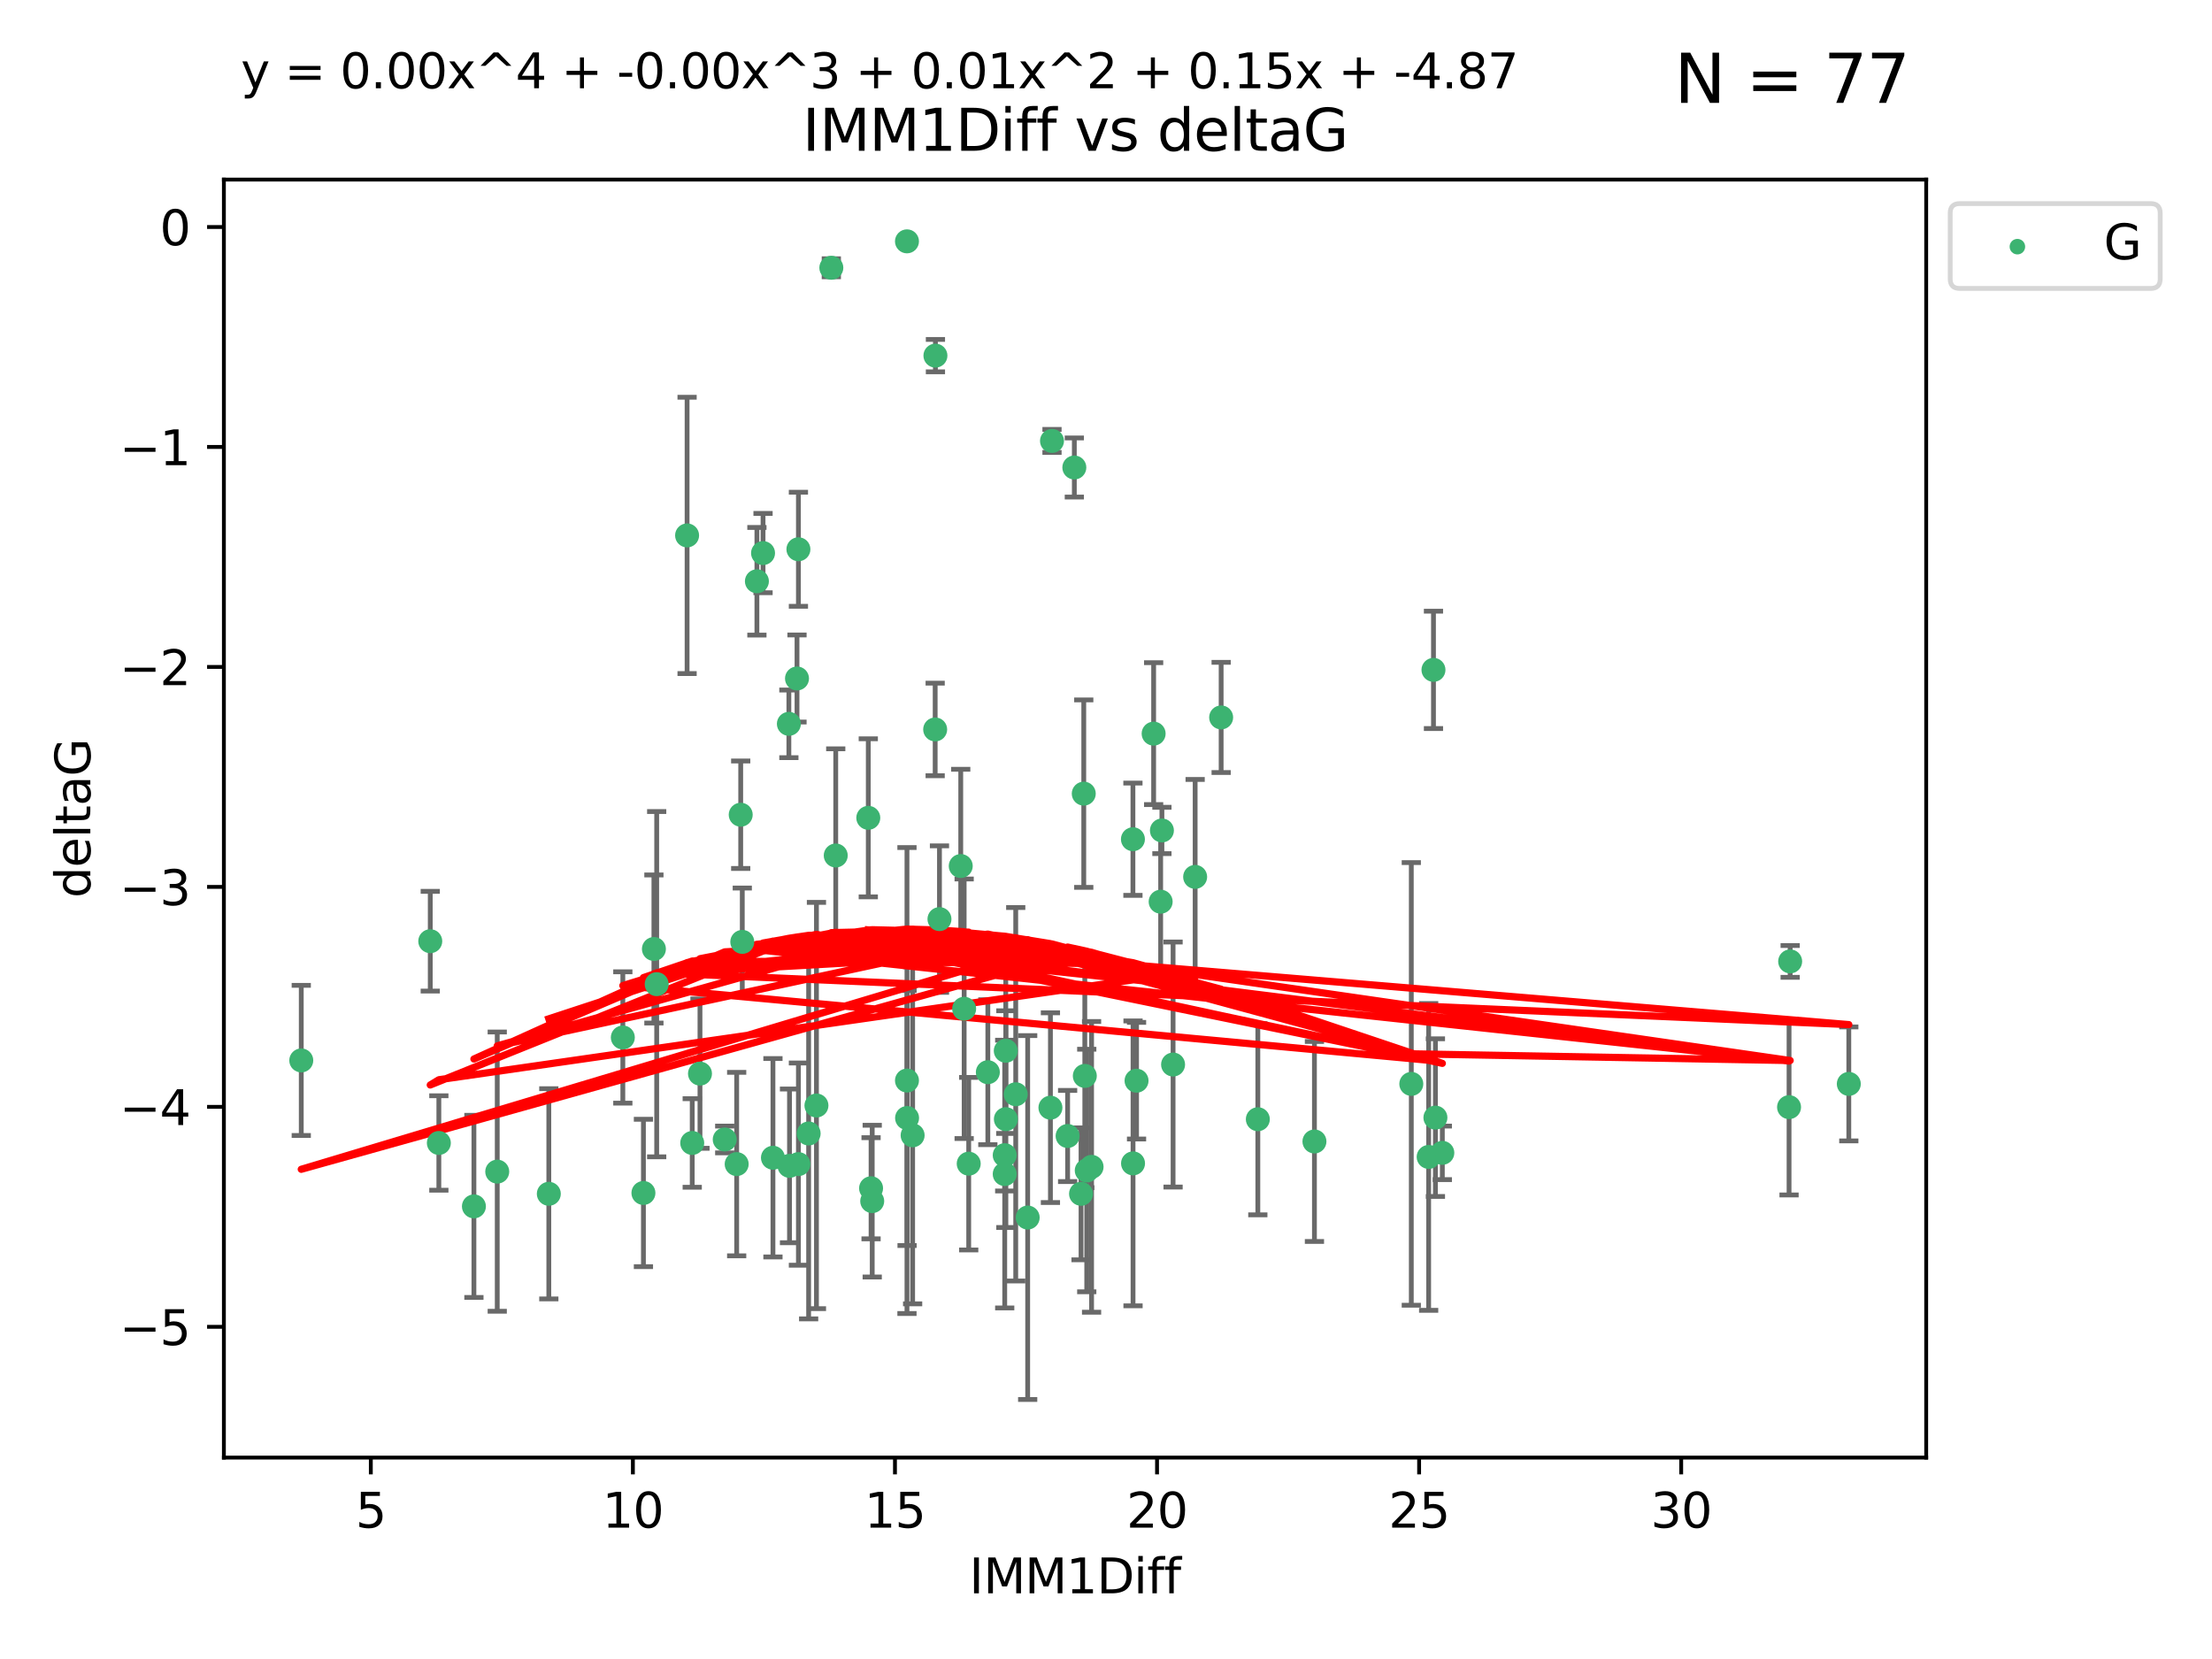 <?xml version="1.0" encoding="utf-8" standalone="no"?>
<!DOCTYPE svg PUBLIC "-//W3C//DTD SVG 1.1//EN"
  "http://www.w3.org/Graphics/SVG/1.1/DTD/svg11.dtd">
<svg xmlns:xlink="http://www.w3.org/1999/xlink" width="460.8pt" height="345.6pt" viewBox="0 0 460.8 345.6" xmlns="http://www.w3.org/2000/svg" version="1.1">
 <defs>
  <style type="text/css">*{stroke-linejoin: round; stroke-linecap: butt}</style>
 </defs>
 <g id="figure_1">
  <g id="patch_1">
   <path d="M 0 345.6 
L 460.8 345.6 
L 460.8 0 
L 0 0 
z
" style="fill: #ffffff"/>
  </g>
  <g id="axes_1">
   <g id="patch_2">
    <path d="M 46.64 303.64 
L 401.26 303.64 
L 401.26 37.411 
L 46.64 37.411 
z
" style="fill: #ffffff"/>
   </g>
   <g id="PathCollection_1">
    <defs>
     <path id="me06bb73691" d="M 0 1.118 
C 0.297 1.118 0.581 1 0.791 0.791 
C 1 0.581 1.118 0.297 1.118 0 
C 1.118 -0.297 1 -0.581 0.791 -0.791 
C 0.581 -1 0.297 -1.118 0 -1.118 
C -0.297 -1.118 -0.581 -1 -0.791 -0.791 
C -1 -0.581 -1.118 -0.297 -1.118 0 
C -1.118 0.297 -1 0.581 -0.791 0.791 
C -0.581 1 -0.297 1.118 0 1.118 
z
" style="stroke: #3cb371"/>
    </defs>
    <g clip-path="url(#pb8a2632010)">
     <use xlink:href="#me06bb73691" x="114.329" y="248.691" style="fill: #3cb371; stroke: #3cb371"/>
     <use xlink:href="#me06bb73691" x="166.325" y="242.505" style="fill: #3cb371; stroke: #3cb371"/>
     <use xlink:href="#me06bb73691" x="89.631" y="196.07" style="fill: #3cb371; stroke: #3cb371"/>
     <use xlink:href="#me06bb73691" x="91.421" y="238.102" style="fill: #3cb371; stroke: #3cb371"/>
     <use xlink:href="#me06bb73691" x="244.374" y="221.763" style="fill: #3cb371; stroke: #3cb371"/>
     <use xlink:href="#me06bb73691" x="205.786" y="223.36" style="fill: #3cb371; stroke: #3cb371"/>
     <use xlink:href="#me06bb73691" x="134.038" y="248.517" style="fill: #3cb371; stroke: #3cb371"/>
     <use xlink:href="#me06bb73691" x="144.203" y="238.102" style="fill: #3cb371; stroke: #3cb371"/>
     <use xlink:href="#me06bb73691" x="236.763" y="225.131" style="fill: #3cb371; stroke: #3cb371"/>
     <use xlink:href="#me06bb73691" x="248.971" y="182.67" style="fill: #3cb371; stroke: #3cb371"/>
     <use xlink:href="#me06bb73691" x="181.459" y="247.536" style="fill: #3cb371; stroke: #3cb371"/>
     <use xlink:href="#me06bb73691" x="153.463" y="242.502" style="fill: #3cb371; stroke: #3cb371"/>
     <use xlink:href="#me06bb73691" x="236.032" y="242.354" style="fill: #3cb371; stroke: #3cb371"/>
     <use xlink:href="#me06bb73691" x="273.822" y="237.79" style="fill: #3cb371; stroke: #3cb371"/>
     <use xlink:href="#me06bb73691" x="211.595" y="227.955" style="fill: #3cb371; stroke: #3cb371"/>
     <use xlink:href="#me06bb73691" x="181.699" y="250.217" style="fill: #3cb371; stroke: #3cb371"/>
     <use xlink:href="#me06bb73691" x="201.801" y="242.416" style="fill: #3cb371; stroke: #3cb371"/>
     <use xlink:href="#me06bb73691" x="168.454" y="236.13" style="fill: #3cb371; stroke: #3cb371"/>
     <use xlink:href="#me06bb73691" x="164.469" y="242.871" style="fill: #3cb371; stroke: #3cb371"/>
     <use xlink:href="#me06bb73691" x="214.085" y="253.638" style="fill: #3cb371; stroke: #3cb371"/>
     <use xlink:href="#me06bb73691" x="297.615" y="241.011" style="fill: #3cb371; stroke: #3cb371"/>
     <use xlink:href="#me06bb73691" x="226.39" y="243.836" style="fill: #3cb371; stroke: #3cb371"/>
     <use xlink:href="#me06bb73691" x="222.405" y="236.648" style="fill: #3cb371; stroke: #3cb371"/>
     <use xlink:href="#me06bb73691" x="299.023" y="232.821" style="fill: #3cb371; stroke: #3cb371"/>
     <use xlink:href="#me06bb73691" x="170.081" y="230.297" style="fill: #3cb371; stroke: #3cb371"/>
     <use xlink:href="#me06bb73691" x="143.133" y="111.536" style="fill: #3cb371; stroke: #3cb371"/>
     <use xlink:href="#me06bb73691" x="98.726" y="251.31" style="fill: #3cb371; stroke: #3cb371"/>
     <use xlink:href="#me06bb73691" x="150.973" y="237.373" style="fill: #3cb371; stroke: #3cb371"/>
     <use xlink:href="#me06bb73691" x="209.542" y="233.137" style="fill: #3cb371; stroke: #3cb371"/>
     <use xlink:href="#me06bb73691" x="103.585" y="244.07" style="fill: #3cb371; stroke: #3cb371"/>
     <use xlink:href="#me06bb73691" x="190.118" y="236.508" style="fill: #3cb371; stroke: #3cb371"/>
     <use xlink:href="#me06bb73691" x="209.302" y="240.646" style="fill: #3cb371; stroke: #3cb371"/>
     <use xlink:href="#me06bb73691" x="218.824" y="230.749" style="fill: #3cb371; stroke: #3cb371"/>
     <use xlink:href="#me06bb73691" x="136.222" y="197.691" style="fill: #3cb371; stroke: #3cb371"/>
     <use xlink:href="#me06bb73691" x="225.2" y="248.693" style="fill: #3cb371; stroke: #3cb371"/>
     <use xlink:href="#me06bb73691" x="164.338" y="150.79" style="fill: #3cb371; stroke: #3cb371"/>
     <use xlink:href="#me06bb73691" x="154.631" y="196.212" style="fill: #3cb371; stroke: #3cb371"/>
     <use xlink:href="#me06bb73691" x="209.302" y="244.58" style="fill: #3cb371; stroke: #3cb371"/>
     <use xlink:href="#me06bb73691" x="227.395" y="243.079" style="fill: #3cb371; stroke: #3cb371"/>
     <use xlink:href="#me06bb73691" x="262.03" y="233.156" style="fill: #3cb371; stroke: #3cb371"/>
     <use xlink:href="#me06bb73691" x="300.464" y="240.158" style="fill: #3cb371; stroke: #3cb371"/>
     <use xlink:href="#me06bb73691" x="174.1" y="178.215" style="fill: #3cb371; stroke: #3cb371"/>
     <use xlink:href="#me06bb73691" x="145.819" y="223.657" style="fill: #3cb371; stroke: #3cb371"/>
     <use xlink:href="#me06bb73691" x="194.867" y="74.085" style="fill: #3cb371; stroke: #3cb371"/>
     <use xlink:href="#me06bb73691" x="209.521" y="218.896" style="fill: #3cb371; stroke: #3cb371"/>
     <use xlink:href="#me06bb73691" x="136.8" y="205.02" style="fill: #3cb371; stroke: #3cb371"/>
     <use xlink:href="#me06bb73691" x="385.141" y="225.798" style="fill: #3cb371; stroke: #3cb371"/>
     <use xlink:href="#me06bb73691" x="166.03" y="141.34" style="fill: #3cb371; stroke: #3cb371"/>
     <use xlink:href="#me06bb73691" x="158.955" y="115.216" style="fill: #3cb371; stroke: #3cb371"/>
     <use xlink:href="#me06bb73691" x="166.325" y="114.422" style="fill: #3cb371; stroke: #3cb371"/>
     <use xlink:href="#me06bb73691" x="372.693" y="230.638" style="fill: #3cb371; stroke: #3cb371"/>
     <use xlink:href="#me06bb73691" x="154.304" y="169.721" style="fill: #3cb371; stroke: #3cb371"/>
     <use xlink:href="#me06bb73691" x="200.141" y="180.41" style="fill: #3cb371; stroke: #3cb371"/>
     <use xlink:href="#me06bb73691" x="294" y="225.797" style="fill: #3cb371; stroke: #3cb371"/>
     <use xlink:href="#me06bb73691" x="372.923" y="200.28" style="fill: #3cb371; stroke: #3cb371"/>
     <use xlink:href="#me06bb73691" x="240.323" y="152.83" style="fill: #3cb371; stroke: #3cb371"/>
     <use xlink:href="#me06bb73691" x="236.01" y="174.823" style="fill: #3cb371; stroke: #3cb371"/>
     <use xlink:href="#me06bb73691" x="194.813" y="151.956" style="fill: #3cb371; stroke: #3cb371"/>
     <use xlink:href="#me06bb73691" x="200.851" y="210.144" style="fill: #3cb371; stroke: #3cb371"/>
     <use xlink:href="#me06bb73691" x="188.96" y="232.901" style="fill: #3cb371; stroke: #3cb371"/>
     <use xlink:href="#me06bb73691" x="188.938" y="225.096" style="fill: #3cb371; stroke: #3cb371"/>
     <use xlink:href="#me06bb73691" x="195.708" y="191.466" style="fill: #3cb371; stroke: #3cb371"/>
     <use xlink:href="#me06bb73691" x="173.182" y="55.778" style="fill: #3cb371; stroke: #3cb371"/>
     <use xlink:href="#me06bb73691" x="298.619" y="139.545" style="fill: #3cb371; stroke: #3cb371"/>
     <use xlink:href="#me06bb73691" x="129.747" y="216.124" style="fill: #3cb371; stroke: #3cb371"/>
     <use xlink:href="#me06bb73691" x="157.677" y="121.09" style="fill: #3cb371; stroke: #3cb371"/>
     <use xlink:href="#me06bb73691" x="188.938" y="50.277" style="fill: #3cb371; stroke: #3cb371"/>
     <use xlink:href="#me06bb73691" x="241.786" y="187.84" style="fill: #3cb371; stroke: #3cb371"/>
     <use xlink:href="#me06bb73691" x="242.048" y="173.001" style="fill: #3cb371; stroke: #3cb371"/>
     <use xlink:href="#me06bb73691" x="225.986" y="224.132" style="fill: #3cb371; stroke: #3cb371"/>
     <use xlink:href="#me06bb73691" x="161.019" y="241.18" style="fill: #3cb371; stroke: #3cb371"/>
     <use xlink:href="#me06bb73691" x="254.387" y="149.451" style="fill: #3cb371; stroke: #3cb371"/>
     <use xlink:href="#me06bb73691" x="219.151" y="91.853" style="fill: #3cb371; stroke: #3cb371"/>
     <use xlink:href="#me06bb73691" x="62.759" y="220.907" style="fill: #3cb371; stroke: #3cb371"/>
     <use xlink:href="#me06bb73691" x="225.768" y="165.329" style="fill: #3cb371; stroke: #3cb371"/>
     <use xlink:href="#me06bb73691" x="223.803" y="97.388" style="fill: #3cb371; stroke: #3cb371"/>
     <use xlink:href="#me06bb73691" x="180.88" y="170.367" style="fill: #3cb371; stroke: #3cb371"/>
    </g>
   </g>
   <g id="matplotlib.axis_1">
    <g id="xtick_1">
     <g id="line2d_1">
      <defs>
       <path id="m2322ce3019" d="M 0 0 
L 0 3.5 
" style="stroke: #000000; stroke-width: 0.8"/>
      </defs>
      <g>
       <use xlink:href="#m2322ce3019" x="77.249" y="303.64" style="stroke: #000000; stroke-width: 0.8"/>
      </g>
     </g>
     <g id="text_1">
      <!-- 5 -->
      <g transform="translate(74.067 318.238)scale(0.1 -0.1)">
       <defs>
        <path id="DejaVuSans-35" d="M 691 4666 
L 3169 4666 
L 3169 4134 
L 1269 4134 
L 1269 2991 
Q 1406 3038 1543 3061 
Q 1681 3084 1819 3084 
Q 2600 3084 3056 2656 
Q 3513 2228 3513 1497 
Q 3513 744 3044 326 
Q 2575 -91 1722 -91 
Q 1428 -91 1123 -41 
Q 819 9 494 109 
L 494 744 
Q 775 591 1075 516 
Q 1375 441 1709 441 
Q 2250 441 2565 725 
Q 2881 1009 2881 1497 
Q 2881 1984 2565 2268 
Q 2250 2553 1709 2553 
Q 1456 2553 1204 2497 
Q 953 2441 691 2322 
L 691 4666 
z
" transform="scale(0.016)"/>
       </defs>
       <use xlink:href="#DejaVuSans-35"/>
      </g>
     </g>
    </g>
    <g id="xtick_2">
     <g id="line2d_2">
      <g>
       <use xlink:href="#m2322ce3019" x="131.843" y="303.64" style="stroke: #000000; stroke-width: 0.8"/>
      </g>
     </g>
     <g id="text_2">
      <!-- 10 -->
      <g transform="translate(125.481 318.238)scale(0.1 -0.1)">
       <defs>
        <path id="DejaVuSans-31" d="M 794 531 
L 1825 531 
L 1825 4091 
L 703 3866 
L 703 4441 
L 1819 4666 
L 2450 4666 
L 2450 531 
L 3481 531 
L 3481 0 
L 794 0 
L 794 531 
z
" transform="scale(0.016)"/>
        <path id="DejaVuSans-30" d="M 2034 4250 
Q 1547 4250 1301 3770 
Q 1056 3291 1056 2328 
Q 1056 1369 1301 889 
Q 1547 409 2034 409 
Q 2525 409 2770 889 
Q 3016 1369 3016 2328 
Q 3016 3291 2770 3770 
Q 2525 4250 2034 4250 
z
M 2034 4750 
Q 2819 4750 3233 4129 
Q 3647 3509 3647 2328 
Q 3647 1150 3233 529 
Q 2819 -91 2034 -91 
Q 1250 -91 836 529 
Q 422 1150 422 2328 
Q 422 3509 836 4129 
Q 1250 4750 2034 4750 
z
" transform="scale(0.016)"/>
       </defs>
       <use xlink:href="#DejaVuSans-31"/>
       <use xlink:href="#DejaVuSans-30" x="63.623"/>
      </g>
     </g>
    </g>
    <g id="xtick_3">
     <g id="line2d_3">
      <g>
       <use xlink:href="#m2322ce3019" x="186.438" y="303.64" style="stroke: #000000; stroke-width: 0.8"/>
      </g>
     </g>
     <g id="text_3">
      <!-- 15 -->
      <g transform="translate(180.075 318.238)scale(0.1 -0.1)">
       <use xlink:href="#DejaVuSans-31"/>
       <use xlink:href="#DejaVuSans-35" x="63.623"/>
      </g>
     </g>
    </g>
    <g id="xtick_4">
     <g id="line2d_4">
      <g>
       <use xlink:href="#m2322ce3019" x="241.033" y="303.64" style="stroke: #000000; stroke-width: 0.8"/>
      </g>
     </g>
     <g id="text_4">
      <!-- 20 -->
      <g transform="translate(234.67 318.238)scale(0.1 -0.1)">
       <defs>
        <path id="DejaVuSans-32" d="M 1228 531 
L 3431 531 
L 3431 0 
L 469 0 
L 469 531 
Q 828 903 1448 1529 
Q 2069 2156 2228 2338 
Q 2531 2678 2651 2914 
Q 2772 3150 2772 3378 
Q 2772 3750 2511 3984 
Q 2250 4219 1831 4219 
Q 1534 4219 1204 4116 
Q 875 4013 500 3803 
L 500 4441 
Q 881 4594 1212 4672 
Q 1544 4750 1819 4750 
Q 2544 4750 2975 4387 
Q 3406 4025 3406 3419 
Q 3406 3131 3298 2873 
Q 3191 2616 2906 2266 
Q 2828 2175 2409 1742 
Q 1991 1309 1228 531 
z
" transform="scale(0.016)"/>
       </defs>
       <use xlink:href="#DejaVuSans-32"/>
       <use xlink:href="#DejaVuSans-30" x="63.623"/>
      </g>
     </g>
    </g>
    <g id="xtick_5">
     <g id="line2d_5">
      <g>
       <use xlink:href="#m2322ce3019" x="295.627" y="303.64" style="stroke: #000000; stroke-width: 0.8"/>
      </g>
     </g>
     <g id="text_5">
      <!-- 25 -->
      <g transform="translate(289.265 318.238)scale(0.1 -0.1)">
       <use xlink:href="#DejaVuSans-32"/>
       <use xlink:href="#DejaVuSans-35" x="63.623"/>
      </g>
     </g>
    </g>
    <g id="xtick_6">
     <g id="line2d_6">
      <g>
       <use xlink:href="#m2322ce3019" x="350.222" y="303.64" style="stroke: #000000; stroke-width: 0.8"/>
      </g>
     </g>
     <g id="text_6">
      <!-- 30 -->
      <g transform="translate(343.86 318.238)scale(0.1 -0.1)">
       <defs>
        <path id="DejaVuSans-33" d="M 2597 2516 
Q 3050 2419 3304 2112 
Q 3559 1806 3559 1356 
Q 3559 666 3084 287 
Q 2609 -91 1734 -91 
Q 1441 -91 1130 -33 
Q 819 25 488 141 
L 488 750 
Q 750 597 1062 519 
Q 1375 441 1716 441 
Q 2309 441 2620 675 
Q 2931 909 2931 1356 
Q 2931 1769 2642 2001 
Q 2353 2234 1838 2234 
L 1294 2234 
L 1294 2753 
L 1863 2753 
Q 2328 2753 2575 2939 
Q 2822 3125 2822 3475 
Q 2822 3834 2567 4026 
Q 2313 4219 1838 4219 
Q 1578 4219 1281 4162 
Q 984 4106 628 3988 
L 628 4550 
Q 988 4650 1302 4700 
Q 1616 4750 1894 4750 
Q 2613 4750 3031 4423 
Q 3450 4097 3450 3541 
Q 3450 3153 3228 2886 
Q 3006 2619 2597 2516 
z
" transform="scale(0.016)"/>
       </defs>
       <use xlink:href="#DejaVuSans-33"/>
       <use xlink:href="#DejaVuSans-30" x="63.623"/>
      </g>
     </g>
    </g>
    <g id="text_7">
     <!-- IMM1Diff -->
     <g transform="translate(201.906 331.917)scale(0.1 -0.1)">
      <defs>
       <path id="DejaVuSans-49" d="M 628 4666 
L 1259 4666 
L 1259 0 
L 628 0 
L 628 4666 
z
" transform="scale(0.016)"/>
       <path id="DejaVuSans-4d" d="M 628 4666 
L 1569 4666 
L 2759 1491 
L 3956 4666 
L 4897 4666 
L 4897 0 
L 4281 0 
L 4281 4097 
L 3078 897 
L 2444 897 
L 1241 4097 
L 1241 0 
L 628 0 
L 628 4666 
z
" transform="scale(0.016)"/>
       <path id="DejaVuSans-44" d="M 1259 4147 
L 1259 519 
L 2022 519 
Q 2988 519 3436 956 
Q 3884 1394 3884 2338 
Q 3884 3275 3436 3711 
Q 2988 4147 2022 4147 
L 1259 4147 
z
M 628 4666 
L 1925 4666 
Q 3281 4666 3915 4102 
Q 4550 3538 4550 2338 
Q 4550 1131 3912 565 
Q 3275 0 1925 0 
L 628 0 
L 628 4666 
z
" transform="scale(0.016)"/>
       <path id="DejaVuSans-69" d="M 603 3500 
L 1178 3500 
L 1178 0 
L 603 0 
L 603 3500 
z
M 603 4863 
L 1178 4863 
L 1178 4134 
L 603 4134 
L 603 4863 
z
" transform="scale(0.016)"/>
       <path id="DejaVuSans-66" d="M 2375 4863 
L 2375 4384 
L 1825 4384 
Q 1516 4384 1395 4259 
Q 1275 4134 1275 3809 
L 1275 3500 
L 2222 3500 
L 2222 3053 
L 1275 3053 
L 1275 0 
L 697 0 
L 697 3053 
L 147 3053 
L 147 3500 
L 697 3500 
L 697 3744 
Q 697 4328 969 4595 
Q 1241 4863 1831 4863 
L 2375 4863 
z
" transform="scale(0.016)"/>
      </defs>
      <use xlink:href="#DejaVuSans-49"/>
      <use xlink:href="#DejaVuSans-4d" x="29.492"/>
      <use xlink:href="#DejaVuSans-4d" x="115.771"/>
      <use xlink:href="#DejaVuSans-31" x="202.051"/>
      <use xlink:href="#DejaVuSans-44" x="265.674"/>
      <use xlink:href="#DejaVuSans-69" x="342.676"/>
      <use xlink:href="#DejaVuSans-66" x="370.459"/>
      <use xlink:href="#DejaVuSans-66" x="405.664"/>
     </g>
    </g>
   </g>
   <g id="matplotlib.axis_2">
    <g id="ytick_1">
     <g id="line2d_7">
      <defs>
       <path id="mf0a4375e5e" d="M 0 0 
L -3.5 0 
" style="stroke: #000000; stroke-width: 0.8"/>
      </defs>
      <g>
       <use xlink:href="#mf0a4375e5e" x="46.64" y="276.398" style="stroke: #000000; stroke-width: 0.8"/>
      </g>
     </g>
     <g id="text_8">
      <!-- −5 -->
      <g transform="translate(24.898 280.197)scale(0.1 -0.1)">
       <defs>
        <path id="DejaVuSans-2212" d="M 678 2272 
L 4684 2272 
L 4684 1741 
L 678 1741 
L 678 2272 
z
" transform="scale(0.016)"/>
       </defs>
       <use xlink:href="#DejaVuSans-2212"/>
       <use xlink:href="#DejaVuSans-35" x="83.789"/>
      </g>
     </g>
    </g>
    <g id="ytick_2">
     <g id="line2d_8">
      <g>
       <use xlink:href="#mf0a4375e5e" x="46.64" y="230.575" style="stroke: #000000; stroke-width: 0.8"/>
      </g>
     </g>
     <g id="text_9">
      <!-- −4 -->
      <g transform="translate(24.898 234.375)scale(0.1 -0.1)">
       <defs>
        <path id="DejaVuSans-34" d="M 2419 4116 
L 825 1625 
L 2419 1625 
L 2419 4116 
z
M 2253 4666 
L 3047 4666 
L 3047 1625 
L 3713 1625 
L 3713 1100 
L 3047 1100 
L 3047 0 
L 2419 0 
L 2419 1100 
L 313 1100 
L 313 1709 
L 2253 4666 
z
" transform="scale(0.016)"/>
       </defs>
       <use xlink:href="#DejaVuSans-2212"/>
       <use xlink:href="#DejaVuSans-34" x="83.789"/>
      </g>
     </g>
    </g>
    <g id="ytick_3">
     <g id="line2d_9">
      <g>
       <use xlink:href="#mf0a4375e5e" x="46.64" y="184.753" style="stroke: #000000; stroke-width: 0.8"/>
      </g>
     </g>
     <g id="text_10">
      <!-- −3 -->
      <g transform="translate(24.898 188.552)scale(0.1 -0.1)">
       <use xlink:href="#DejaVuSans-2212"/>
       <use xlink:href="#DejaVuSans-33" x="83.789"/>
      </g>
     </g>
    </g>
    <g id="ytick_4">
     <g id="line2d_10">
      <g>
       <use xlink:href="#mf0a4375e5e" x="46.64" y="138.93" style="stroke: #000000; stroke-width: 0.8"/>
      </g>
     </g>
     <g id="text_11">
      <!-- −2 -->
      <g transform="translate(24.898 142.729)scale(0.1 -0.1)">
       <use xlink:href="#DejaVuSans-2212"/>
       <use xlink:href="#DejaVuSans-32" x="83.789"/>
      </g>
     </g>
    </g>
    <g id="ytick_5">
     <g id="line2d_11">
      <g>
       <use xlink:href="#mf0a4375e5e" x="46.64" y="93.107" style="stroke: #000000; stroke-width: 0.8"/>
      </g>
     </g>
     <g id="text_12">
      <!-- −1 -->
      <g transform="translate(24.898 96.906)scale(0.1 -0.1)">
       <use xlink:href="#DejaVuSans-2212"/>
       <use xlink:href="#DejaVuSans-31" x="83.789"/>
      </g>
     </g>
    </g>
    <g id="ytick_6">
     <g id="line2d_12">
      <g>
       <use xlink:href="#mf0a4375e5e" x="46.64" y="47.285" style="stroke: #000000; stroke-width: 0.8"/>
      </g>
     </g>
     <g id="text_13">
      <!-- 0 -->
      <g transform="translate(33.278 51.084)scale(0.1 -0.1)">
       <use xlink:href="#DejaVuSans-30"/>
      </g>
     </g>
    </g>
    <g id="text_14">
     <!-- deltaG -->
     <g transform="translate(18.818 187.064)rotate(-90)scale(0.1 -0.1)">
      <defs>
       <path id="DejaVuSans-64" d="M 2906 2969 
L 2906 4863 
L 3481 4863 
L 3481 0 
L 2906 0 
L 2906 525 
Q 2725 213 2448 61 
Q 2172 -91 1784 -91 
Q 1150 -91 751 415 
Q 353 922 353 1747 
Q 353 2572 751 3078 
Q 1150 3584 1784 3584 
Q 2172 3584 2448 3432 
Q 2725 3281 2906 2969 
z
M 947 1747 
Q 947 1113 1208 752 
Q 1469 391 1925 391 
Q 2381 391 2643 752 
Q 2906 1113 2906 1747 
Q 2906 2381 2643 2742 
Q 2381 3103 1925 3103 
Q 1469 3103 1208 2742 
Q 947 2381 947 1747 
z
" transform="scale(0.016)"/>
       <path id="DejaVuSans-65" d="M 3597 1894 
L 3597 1613 
L 953 1613 
Q 991 1019 1311 708 
Q 1631 397 2203 397 
Q 2534 397 2845 478 
Q 3156 559 3463 722 
L 3463 178 
Q 3153 47 2828 -22 
Q 2503 -91 2169 -91 
Q 1331 -91 842 396 
Q 353 884 353 1716 
Q 353 2575 817 3079 
Q 1281 3584 2069 3584 
Q 2775 3584 3186 3129 
Q 3597 2675 3597 1894 
z
M 3022 2063 
Q 3016 2534 2758 2815 
Q 2500 3097 2075 3097 
Q 1594 3097 1305 2825 
Q 1016 2553 972 2059 
L 3022 2063 
z
" transform="scale(0.016)"/>
       <path id="DejaVuSans-6c" d="M 603 4863 
L 1178 4863 
L 1178 0 
L 603 0 
L 603 4863 
z
" transform="scale(0.016)"/>
       <path id="DejaVuSans-74" d="M 1172 4494 
L 1172 3500 
L 2356 3500 
L 2356 3053 
L 1172 3053 
L 1172 1153 
Q 1172 725 1289 603 
Q 1406 481 1766 481 
L 2356 481 
L 2356 0 
L 1766 0 
Q 1100 0 847 248 
Q 594 497 594 1153 
L 594 3053 
L 172 3053 
L 172 3500 
L 594 3500 
L 594 4494 
L 1172 4494 
z
" transform="scale(0.016)"/>
       <path id="DejaVuSans-61" d="M 2194 1759 
Q 1497 1759 1228 1600 
Q 959 1441 959 1056 
Q 959 750 1161 570 
Q 1363 391 1709 391 
Q 2188 391 2477 730 
Q 2766 1069 2766 1631 
L 2766 1759 
L 2194 1759 
z
M 3341 1997 
L 3341 0 
L 2766 0 
L 2766 531 
Q 2569 213 2275 61 
Q 1981 -91 1556 -91 
Q 1019 -91 701 211 
Q 384 513 384 1019 
Q 384 1609 779 1909 
Q 1175 2209 1959 2209 
L 2766 2209 
L 2766 2266 
Q 2766 2663 2505 2880 
Q 2244 3097 1772 3097 
Q 1472 3097 1187 3025 
Q 903 2953 641 2809 
L 641 3341 
Q 956 3463 1253 3523 
Q 1550 3584 1831 3584 
Q 2591 3584 2966 3190 
Q 3341 2797 3341 1997 
z
" transform="scale(0.016)"/>
       <path id="DejaVuSans-47" d="M 3809 666 
L 3809 1919 
L 2778 1919 
L 2778 2438 
L 4434 2438 
L 4434 434 
Q 4069 175 3628 42 
Q 3188 -91 2688 -91 
Q 1594 -91 976 548 
Q 359 1188 359 2328 
Q 359 3472 976 4111 
Q 1594 4750 2688 4750 
Q 3144 4750 3555 4637 
Q 3966 4525 4313 4306 
L 4313 3634 
Q 3963 3931 3569 4081 
Q 3175 4231 2741 4231 
Q 1884 4231 1454 3753 
Q 1025 3275 1025 2328 
Q 1025 1384 1454 906 
Q 1884 428 2741 428 
Q 3075 428 3337 486 
Q 3600 544 3809 666 
z
" transform="scale(0.016)"/>
      </defs>
      <use xlink:href="#DejaVuSans-64"/>
      <use xlink:href="#DejaVuSans-65" x="63.477"/>
      <use xlink:href="#DejaVuSans-6c" x="125"/>
      <use xlink:href="#DejaVuSans-74" x="152.783"/>
      <use xlink:href="#DejaVuSans-61" x="191.992"/>
      <use xlink:href="#DejaVuSans-47" x="253.271"/>
     </g>
    </g>
   </g>
   <g id="LineCollection_1">
    <path d="M 114.329 270.589 
L 114.329 226.792 
" clip-path="url(#pb8a2632010)" style="fill: none; stroke: #696969"/>
    <path d="M 166.325 263.566 
L 166.325 221.443 
" clip-path="url(#pb8a2632010)" style="fill: none; stroke: #696969"/>
    <path d="M 89.631 206.458 
L 89.631 185.682 
" clip-path="url(#pb8a2632010)" style="fill: none; stroke: #696969"/>
    <path d="M 91.421 247.94 
L 91.421 228.265 
" clip-path="url(#pb8a2632010)" style="fill: none; stroke: #696969"/>
    <path d="M 244.374 247.285 
L 244.374 196.24 
" clip-path="url(#pb8a2632010)" style="fill: none; stroke: #696969"/>
    <path d="M 205.786 238.453 
L 205.786 208.267 
" clip-path="url(#pb8a2632010)" style="fill: none; stroke: #696969"/>
    <path d="M 134.038 263.869 
L 134.038 233.166 
" clip-path="url(#pb8a2632010)" style="fill: none; stroke: #696969"/>
    <path d="M 144.203 247.327 
L 144.203 228.877 
" clip-path="url(#pb8a2632010)" style="fill: none; stroke: #696969"/>
    <path d="M 236.763 237.279 
L 236.763 212.984 
" clip-path="url(#pb8a2632010)" style="fill: none; stroke: #696969"/>
    <path d="M 248.971 202.966 
L 248.971 162.375 
" clip-path="url(#pb8a2632010)" style="fill: none; stroke: #696969"/>
    <path d="M 181.459 258.071 
L 181.459 237 
" clip-path="url(#pb8a2632010)" style="fill: none; stroke: #696969"/>
    <path d="M 153.463 261.612 
L 153.463 223.392 
" clip-path="url(#pb8a2632010)" style="fill: none; stroke: #696969"/>
    <path d="M 236.032 272.027 
L 236.032 212.68 
" clip-path="url(#pb8a2632010)" style="fill: none; stroke: #696969"/>
    <path d="M 273.822 258.616 
L 273.822 216.964 
" clip-path="url(#pb8a2632010)" style="fill: none; stroke: #696969"/>
    <path d="M 211.595 266.852 
L 211.595 189.058 
" clip-path="url(#pb8a2632010)" style="fill: none; stroke: #696969"/>
    <path d="M 181.699 266.024 
L 181.699 234.41 
" clip-path="url(#pb8a2632010)" style="fill: none; stroke: #696969"/>
    <path d="M 201.801 260.39 
L 201.801 224.443 
" clip-path="url(#pb8a2632010)" style="fill: none; stroke: #696969"/>
    <path d="M 168.454 274.748 
L 168.454 197.511 
" clip-path="url(#pb8a2632010)" style="fill: none; stroke: #696969"/>
    <path d="M 164.469 258.882 
L 164.469 226.86 
" clip-path="url(#pb8a2632010)" style="fill: none; stroke: #696969"/>
    <path d="M 214.085 291.539 
L 214.085 215.737 
" clip-path="url(#pb8a2632010)" style="fill: none; stroke: #696969"/>
    <path d="M 297.615 272.966 
L 297.615 209.055 
" clip-path="url(#pb8a2632010)" style="fill: none; stroke: #696969"/>
    <path d="M 226.39 269.104 
L 226.39 218.569 
" clip-path="url(#pb8a2632010)" style="fill: none; stroke: #696969"/>
    <path d="M 222.405 246.139 
L 222.405 227.157 
" clip-path="url(#pb8a2632010)" style="fill: none; stroke: #696969"/>
    <path d="M 299.023 249.245 
L 299.023 216.398 
" clip-path="url(#pb8a2632010)" style="fill: none; stroke: #696969"/>
    <path d="M 170.081 272.613 
L 170.081 187.982 
" clip-path="url(#pb8a2632010)" style="fill: none; stroke: #696969"/>
    <path d="M 143.133 140.318 
L 143.133 82.754 
" clip-path="url(#pb8a2632010)" style="fill: none; stroke: #696969"/>
    <path d="M 98.726 270.284 
L 98.726 232.337 
" clip-path="url(#pb8a2632010)" style="fill: none; stroke: #696969"/>
    <path d="M 150.973 240.16 
L 150.973 234.585 
" clip-path="url(#pb8a2632010)" style="fill: none; stroke: #696969"/>
    <path d="M 209.542 255.714 
L 209.542 210.56 
" clip-path="url(#pb8a2632010)" style="fill: none; stroke: #696969"/>
    <path d="M 103.585 273.158 
L 103.585 214.983 
" clip-path="url(#pb8a2632010)" style="fill: none; stroke: #696969"/>
    <path d="M 190.118 271.612 
L 190.118 201.404 
" clip-path="url(#pb8a2632010)" style="fill: none; stroke: #696969"/>
    <path d="M 209.302 248.099 
L 209.302 233.194 
" clip-path="url(#pb8a2632010)" style="fill: none; stroke: #696969"/>
    <path d="M 218.824 250.511 
L 218.824 210.986 
" clip-path="url(#pb8a2632010)" style="fill: none; stroke: #696969"/>
    <path d="M 136.222 213.113 
L 136.222 182.269 
" clip-path="url(#pb8a2632010)" style="fill: none; stroke: #696969"/>
    <path d="M 225.2 262.437 
L 225.2 234.949 
" clip-path="url(#pb8a2632010)" style="fill: none; stroke: #696969"/>
    <path d="M 164.338 157.836 
L 164.338 143.744 
" clip-path="url(#pb8a2632010)" style="fill: none; stroke: #696969"/>
    <path d="M 154.631 207.428 
L 154.631 184.995 
" clip-path="url(#pb8a2632010)" style="fill: none; stroke: #696969"/>
    <path d="M 209.302 272.465 
L 209.302 216.695 
" clip-path="url(#pb8a2632010)" style="fill: none; stroke: #696969"/>
    <path d="M 227.395 273.357 
L 227.395 212.8 
" clip-path="url(#pb8a2632010)" style="fill: none; stroke: #696969"/>
    <path d="M 262.03 253.071 
L 262.03 213.241 
" clip-path="url(#pb8a2632010)" style="fill: none; stroke: #696969"/>
    <path d="M 300.464 245.736 
L 300.464 234.58 
" clip-path="url(#pb8a2632010)" style="fill: none; stroke: #696969"/>
    <path d="M 174.1 200.44 
L 174.1 155.991 
" clip-path="url(#pb8a2632010)" style="fill: none; stroke: #696969"/>
    <path d="M 145.819 239.212 
L 145.819 208.102 
" clip-path="url(#pb8a2632010)" style="fill: none; stroke: #696969"/>
    <path d="M 194.867 77.458 
L 194.867 70.712 
" clip-path="url(#pb8a2632010)" style="fill: none; stroke: #696969"/>
    <path d="M 209.521 236.113 
L 209.521 201.679 
" clip-path="url(#pb8a2632010)" style="fill: none; stroke: #696969"/>
    <path d="M 136.8 240.983 
L 136.8 169.058 
" clip-path="url(#pb8a2632010)" style="fill: none; stroke: #696969"/>
    <path d="M 385.141 237.666 
L 385.141 213.931 
" clip-path="url(#pb8a2632010)" style="fill: none; stroke: #696969"/>
    <path d="M 166.03 150.407 
L 166.03 132.272 
" clip-path="url(#pb8a2632010)" style="fill: none; stroke: #696969"/>
    <path d="M 158.955 123.477 
L 158.955 106.955 
" clip-path="url(#pb8a2632010)" style="fill: none; stroke: #696969"/>
    <path d="M 166.325 126.304 
L 166.325 102.54 
" clip-path="url(#pb8a2632010)" style="fill: none; stroke: #696969"/>
    <path d="M 372.693 248.93 
L 372.693 212.347 
" clip-path="url(#pb8a2632010)" style="fill: none; stroke: #696969"/>
    <path d="M 154.304 180.916 
L 154.304 158.526 
" clip-path="url(#pb8a2632010)" style="fill: none; stroke: #696969"/>
    <path d="M 200.141 200.563 
L 200.141 160.257 
" clip-path="url(#pb8a2632010)" style="fill: none; stroke: #696969"/>
    <path d="M 294 271.903 
L 294 179.69 
" clip-path="url(#pb8a2632010)" style="fill: none; stroke: #696969"/>
    <path d="M 372.923 203.591 
L 372.923 196.968 
" clip-path="url(#pb8a2632010)" style="fill: none; stroke: #696969"/>
    <path d="M 240.323 167.61 
L 240.323 138.05 
" clip-path="url(#pb8a2632010)" style="fill: none; stroke: #696969"/>
    <path d="M 236.01 186.52 
L 236.01 163.126 
" clip-path="url(#pb8a2632010)" style="fill: none; stroke: #696969"/>
    <path d="M 194.813 161.598 
L 194.813 142.314 
" clip-path="url(#pb8a2632010)" style="fill: none; stroke: #696969"/>
    <path d="M 200.851 237.178 
L 200.851 183.109 
" clip-path="url(#pb8a2632010)" style="fill: none; stroke: #696969"/>
    <path d="M 188.96 259.465 
L 188.96 206.337 
" clip-path="url(#pb8a2632010)" style="fill: none; stroke: #696969"/>
    <path d="M 188.938 273.629 
L 188.938 176.563 
" clip-path="url(#pb8a2632010)" style="fill: none; stroke: #696969"/>
    <path d="M 195.708 206.726 
L 195.708 176.206 
" clip-path="url(#pb8a2632010)" style="fill: none; stroke: #696969"/>
    <path d="M 173.182 57.653 
L 173.182 53.904 
" clip-path="url(#pb8a2632010)" style="fill: none; stroke: #696969"/>
    <path d="M 298.619 151.768 
L 298.619 127.323 
" clip-path="url(#pb8a2632010)" style="fill: none; stroke: #696969"/>
    <path d="M 129.747 229.802 
L 129.747 202.447 
" clip-path="url(#pb8a2632010)" style="fill: none; stroke: #696969"/>
    <path d="M 157.677 132.3 
L 157.677 109.88 
" clip-path="url(#pb8a2632010)" style="fill: none; stroke: #696969"/>
    <path d="M 188.938 51.042 
L 188.938 49.513 
" clip-path="url(#pb8a2632010)" style="fill: none; stroke: #696969"/>
    <path d="M 241.786 202.05 
L 241.786 173.63 
" clip-path="url(#pb8a2632010)" style="fill: none; stroke: #696969"/>
    <path d="M 242.048 177.827 
L 242.048 168.175 
" clip-path="url(#pb8a2632010)" style="fill: none; stroke: #696969"/>
    <path d="M 225.986 247.414 
L 225.986 200.85 
" clip-path="url(#pb8a2632010)" style="fill: none; stroke: #696969"/>
    <path d="M 161.019 261.847 
L 161.019 220.513 
" clip-path="url(#pb8a2632010)" style="fill: none; stroke: #696969"/>
    <path d="M 254.387 160.929 
L 254.387 137.972 
" clip-path="url(#pb8a2632010)" style="fill: none; stroke: #696969"/>
    <path d="M 219.151 94.248 
L 219.151 89.458 
" clip-path="url(#pb8a2632010)" style="fill: none; stroke: #696969"/>
    <path d="M 62.759 236.546 
L 62.759 205.268 
" clip-path="url(#pb8a2632010)" style="fill: none; stroke: #696969"/>
    <path d="M 225.768 184.853 
L 225.768 145.805 
" clip-path="url(#pb8a2632010)" style="fill: none; stroke: #696969"/>
    <path d="M 223.803 103.545 
L 223.803 91.231 
" clip-path="url(#pb8a2632010)" style="fill: none; stroke: #696969"/>
    <path d="M 180.88 186.834 
L 180.88 153.9 
" clip-path="url(#pb8a2632010)" style="fill: none; stroke: #696969"/>
   </g>
   <g id="line2d_13">
    <defs>
     <path id="m82ea957af3" d="M 2 0 
L -2 -0 
" style="stroke: #696969"/>
    </defs>
    <g clip-path="url(#pb8a2632010)">
     <use xlink:href="#m82ea957af3" x="114.329" y="270.589" style="fill: #696969; stroke: #696969"/>
     <use xlink:href="#m82ea957af3" x="166.325" y="263.566" style="fill: #696969; stroke: #696969"/>
     <use xlink:href="#m82ea957af3" x="89.631" y="206.458" style="fill: #696969; stroke: #696969"/>
     <use xlink:href="#m82ea957af3" x="91.421" y="247.94" style="fill: #696969; stroke: #696969"/>
     <use xlink:href="#m82ea957af3" x="244.374" y="247.285" style="fill: #696969; stroke: #696969"/>
     <use xlink:href="#m82ea957af3" x="205.786" y="238.453" style="fill: #696969; stroke: #696969"/>
     <use xlink:href="#m82ea957af3" x="134.038" y="263.869" style="fill: #696969; stroke: #696969"/>
     <use xlink:href="#m82ea957af3" x="144.203" y="247.327" style="fill: #696969; stroke: #696969"/>
     <use xlink:href="#m82ea957af3" x="236.763" y="237.279" style="fill: #696969; stroke: #696969"/>
     <use xlink:href="#m82ea957af3" x="248.971" y="202.966" style="fill: #696969; stroke: #696969"/>
     <use xlink:href="#m82ea957af3" x="181.459" y="258.071" style="fill: #696969; stroke: #696969"/>
     <use xlink:href="#m82ea957af3" x="153.463" y="261.612" style="fill: #696969; stroke: #696969"/>
     <use xlink:href="#m82ea957af3" x="236.032" y="272.027" style="fill: #696969; stroke: #696969"/>
     <use xlink:href="#m82ea957af3" x="273.822" y="258.616" style="fill: #696969; stroke: #696969"/>
     <use xlink:href="#m82ea957af3" x="211.595" y="266.852" style="fill: #696969; stroke: #696969"/>
     <use xlink:href="#m82ea957af3" x="181.699" y="266.024" style="fill: #696969; stroke: #696969"/>
     <use xlink:href="#m82ea957af3" x="201.801" y="260.39" style="fill: #696969; stroke: #696969"/>
     <use xlink:href="#m82ea957af3" x="168.454" y="274.748" style="fill: #696969; stroke: #696969"/>
     <use xlink:href="#m82ea957af3" x="164.469" y="258.882" style="fill: #696969; stroke: #696969"/>
     <use xlink:href="#m82ea957af3" x="214.085" y="291.539" style="fill: #696969; stroke: #696969"/>
     <use xlink:href="#m82ea957af3" x="297.615" y="272.966" style="fill: #696969; stroke: #696969"/>
     <use xlink:href="#m82ea957af3" x="226.39" y="269.104" style="fill: #696969; stroke: #696969"/>
     <use xlink:href="#m82ea957af3" x="222.405" y="246.139" style="fill: #696969; stroke: #696969"/>
     <use xlink:href="#m82ea957af3" x="299.023" y="249.245" style="fill: #696969; stroke: #696969"/>
     <use xlink:href="#m82ea957af3" x="170.081" y="272.613" style="fill: #696969; stroke: #696969"/>
     <use xlink:href="#m82ea957af3" x="143.133" y="140.318" style="fill: #696969; stroke: #696969"/>
     <use xlink:href="#m82ea957af3" x="98.726" y="270.284" style="fill: #696969; stroke: #696969"/>
     <use xlink:href="#m82ea957af3" x="150.973" y="240.16" style="fill: #696969; stroke: #696969"/>
     <use xlink:href="#m82ea957af3" x="209.542" y="255.714" style="fill: #696969; stroke: #696969"/>
     <use xlink:href="#m82ea957af3" x="103.585" y="273.158" style="fill: #696969; stroke: #696969"/>
     <use xlink:href="#m82ea957af3" x="190.118" y="271.612" style="fill: #696969; stroke: #696969"/>
     <use xlink:href="#m82ea957af3" x="209.302" y="248.099" style="fill: #696969; stroke: #696969"/>
     <use xlink:href="#m82ea957af3" x="218.824" y="250.511" style="fill: #696969; stroke: #696969"/>
     <use xlink:href="#m82ea957af3" x="136.222" y="213.113" style="fill: #696969; stroke: #696969"/>
     <use xlink:href="#m82ea957af3" x="225.2" y="262.437" style="fill: #696969; stroke: #696969"/>
     <use xlink:href="#m82ea957af3" x="164.338" y="157.836" style="fill: #696969; stroke: #696969"/>
     <use xlink:href="#m82ea957af3" x="154.631" y="207.428" style="fill: #696969; stroke: #696969"/>
     <use xlink:href="#m82ea957af3" x="209.302" y="272.465" style="fill: #696969; stroke: #696969"/>
     <use xlink:href="#m82ea957af3" x="227.395" y="273.357" style="fill: #696969; stroke: #696969"/>
     <use xlink:href="#m82ea957af3" x="262.03" y="253.071" style="fill: #696969; stroke: #696969"/>
     <use xlink:href="#m82ea957af3" x="300.464" y="245.736" style="fill: #696969; stroke: #696969"/>
     <use xlink:href="#m82ea957af3" x="174.1" y="200.44" style="fill: #696969; stroke: #696969"/>
     <use xlink:href="#m82ea957af3" x="145.819" y="239.212" style="fill: #696969; stroke: #696969"/>
     <use xlink:href="#m82ea957af3" x="194.867" y="77.458" style="fill: #696969; stroke: #696969"/>
     <use xlink:href="#m82ea957af3" x="209.521" y="236.113" style="fill: #696969; stroke: #696969"/>
     <use xlink:href="#m82ea957af3" x="136.8" y="240.983" style="fill: #696969; stroke: #696969"/>
     <use xlink:href="#m82ea957af3" x="385.141" y="237.666" style="fill: #696969; stroke: #696969"/>
     <use xlink:href="#m82ea957af3" x="166.03" y="150.407" style="fill: #696969; stroke: #696969"/>
     <use xlink:href="#m82ea957af3" x="158.955" y="123.477" style="fill: #696969; stroke: #696969"/>
     <use xlink:href="#m82ea957af3" x="166.325" y="126.304" style="fill: #696969; stroke: #696969"/>
     <use xlink:href="#m82ea957af3" x="372.693" y="248.93" style="fill: #696969; stroke: #696969"/>
     <use xlink:href="#m82ea957af3" x="154.304" y="180.916" style="fill: #696969; stroke: #696969"/>
     <use xlink:href="#m82ea957af3" x="200.141" y="200.563" style="fill: #696969; stroke: #696969"/>
     <use xlink:href="#m82ea957af3" x="294" y="271.903" style="fill: #696969; stroke: #696969"/>
     <use xlink:href="#m82ea957af3" x="372.923" y="203.591" style="fill: #696969; stroke: #696969"/>
     <use xlink:href="#m82ea957af3" x="240.323" y="167.61" style="fill: #696969; stroke: #696969"/>
     <use xlink:href="#m82ea957af3" x="236.01" y="186.52" style="fill: #696969; stroke: #696969"/>
     <use xlink:href="#m82ea957af3" x="194.813" y="161.598" style="fill: #696969; stroke: #696969"/>
     <use xlink:href="#m82ea957af3" x="200.851" y="237.178" style="fill: #696969; stroke: #696969"/>
     <use xlink:href="#m82ea957af3" x="188.96" y="259.465" style="fill: #696969; stroke: #696969"/>
     <use xlink:href="#m82ea957af3" x="188.938" y="273.629" style="fill: #696969; stroke: #696969"/>
     <use xlink:href="#m82ea957af3" x="195.708" y="206.726" style="fill: #696969; stroke: #696969"/>
     <use xlink:href="#m82ea957af3" x="173.182" y="57.653" style="fill: #696969; stroke: #696969"/>
     <use xlink:href="#m82ea957af3" x="298.619" y="151.768" style="fill: #696969; stroke: #696969"/>
     <use xlink:href="#m82ea957af3" x="129.747" y="229.802" style="fill: #696969; stroke: #696969"/>
     <use xlink:href="#m82ea957af3" x="157.677" y="132.3" style="fill: #696969; stroke: #696969"/>
     <use xlink:href="#m82ea957af3" x="188.938" y="51.042" style="fill: #696969; stroke: #696969"/>
     <use xlink:href="#m82ea957af3" x="241.786" y="202.05" style="fill: #696969; stroke: #696969"/>
     <use xlink:href="#m82ea957af3" x="242.048" y="177.827" style="fill: #696969; stroke: #696969"/>
     <use xlink:href="#m82ea957af3" x="225.986" y="247.414" style="fill: #696969; stroke: #696969"/>
     <use xlink:href="#m82ea957af3" x="161.019" y="261.847" style="fill: #696969; stroke: #696969"/>
     <use xlink:href="#m82ea957af3" x="254.387" y="160.929" style="fill: #696969; stroke: #696969"/>
     <use xlink:href="#m82ea957af3" x="219.151" y="94.248" style="fill: #696969; stroke: #696969"/>
     <use xlink:href="#m82ea957af3" x="62.759" y="236.546" style="fill: #696969; stroke: #696969"/>
     <use xlink:href="#m82ea957af3" x="225.768" y="184.853" style="fill: #696969; stroke: #696969"/>
     <use xlink:href="#m82ea957af3" x="223.803" y="103.545" style="fill: #696969; stroke: #696969"/>
     <use xlink:href="#m82ea957af3" x="180.88" y="186.834" style="fill: #696969; stroke: #696969"/>
    </g>
   </g>
   <g id="line2d_14">
    <g clip-path="url(#pb8a2632010)">
     <use xlink:href="#m82ea957af3" x="114.329" y="226.792" style="fill: #696969; stroke: #696969"/>
     <use xlink:href="#m82ea957af3" x="166.325" y="221.443" style="fill: #696969; stroke: #696969"/>
     <use xlink:href="#m82ea957af3" x="89.631" y="185.682" style="fill: #696969; stroke: #696969"/>
     <use xlink:href="#m82ea957af3" x="91.421" y="228.265" style="fill: #696969; stroke: #696969"/>
     <use xlink:href="#m82ea957af3" x="244.374" y="196.24" style="fill: #696969; stroke: #696969"/>
     <use xlink:href="#m82ea957af3" x="205.786" y="208.267" style="fill: #696969; stroke: #696969"/>
     <use xlink:href="#m82ea957af3" x="134.038" y="233.166" style="fill: #696969; stroke: #696969"/>
     <use xlink:href="#m82ea957af3" x="144.203" y="228.877" style="fill: #696969; stroke: #696969"/>
     <use xlink:href="#m82ea957af3" x="236.763" y="212.984" style="fill: #696969; stroke: #696969"/>
     <use xlink:href="#m82ea957af3" x="248.971" y="162.375" style="fill: #696969; stroke: #696969"/>
     <use xlink:href="#m82ea957af3" x="181.459" y="237" style="fill: #696969; stroke: #696969"/>
     <use xlink:href="#m82ea957af3" x="153.463" y="223.392" style="fill: #696969; stroke: #696969"/>
     <use xlink:href="#m82ea957af3" x="236.032" y="212.68" style="fill: #696969; stroke: #696969"/>
     <use xlink:href="#m82ea957af3" x="273.822" y="216.964" style="fill: #696969; stroke: #696969"/>
     <use xlink:href="#m82ea957af3" x="211.595" y="189.058" style="fill: #696969; stroke: #696969"/>
     <use xlink:href="#m82ea957af3" x="181.699" y="234.41" style="fill: #696969; stroke: #696969"/>
     <use xlink:href="#m82ea957af3" x="201.801" y="224.443" style="fill: #696969; stroke: #696969"/>
     <use xlink:href="#m82ea957af3" x="168.454" y="197.511" style="fill: #696969; stroke: #696969"/>
     <use xlink:href="#m82ea957af3" x="164.469" y="226.86" style="fill: #696969; stroke: #696969"/>
     <use xlink:href="#m82ea957af3" x="214.085" y="215.737" style="fill: #696969; stroke: #696969"/>
     <use xlink:href="#m82ea957af3" x="297.615" y="209.055" style="fill: #696969; stroke: #696969"/>
     <use xlink:href="#m82ea957af3" x="226.39" y="218.569" style="fill: #696969; stroke: #696969"/>
     <use xlink:href="#m82ea957af3" x="222.405" y="227.157" style="fill: #696969; stroke: #696969"/>
     <use xlink:href="#m82ea957af3" x="299.023" y="216.398" style="fill: #696969; stroke: #696969"/>
     <use xlink:href="#m82ea957af3" x="170.081" y="187.982" style="fill: #696969; stroke: #696969"/>
     <use xlink:href="#m82ea957af3" x="143.133" y="82.754" style="fill: #696969; stroke: #696969"/>
     <use xlink:href="#m82ea957af3" x="98.726" y="232.337" style="fill: #696969; stroke: #696969"/>
     <use xlink:href="#m82ea957af3" x="150.973" y="234.585" style="fill: #696969; stroke: #696969"/>
     <use xlink:href="#m82ea957af3" x="209.542" y="210.56" style="fill: #696969; stroke: #696969"/>
     <use xlink:href="#m82ea957af3" x="103.585" y="214.983" style="fill: #696969; stroke: #696969"/>
     <use xlink:href="#m82ea957af3" x="190.118" y="201.404" style="fill: #696969; stroke: #696969"/>
     <use xlink:href="#m82ea957af3" x="209.302" y="233.194" style="fill: #696969; stroke: #696969"/>
     <use xlink:href="#m82ea957af3" x="218.824" y="210.986" style="fill: #696969; stroke: #696969"/>
     <use xlink:href="#m82ea957af3" x="136.222" y="182.269" style="fill: #696969; stroke: #696969"/>
     <use xlink:href="#m82ea957af3" x="225.2" y="234.949" style="fill: #696969; stroke: #696969"/>
     <use xlink:href="#m82ea957af3" x="164.338" y="143.744" style="fill: #696969; stroke: #696969"/>
     <use xlink:href="#m82ea957af3" x="154.631" y="184.995" style="fill: #696969; stroke: #696969"/>
     <use xlink:href="#m82ea957af3" x="209.302" y="216.695" style="fill: #696969; stroke: #696969"/>
     <use xlink:href="#m82ea957af3" x="227.395" y="212.8" style="fill: #696969; stroke: #696969"/>
     <use xlink:href="#m82ea957af3" x="262.03" y="213.241" style="fill: #696969; stroke: #696969"/>
     <use xlink:href="#m82ea957af3" x="300.464" y="234.58" style="fill: #696969; stroke: #696969"/>
     <use xlink:href="#m82ea957af3" x="174.1" y="155.991" style="fill: #696969; stroke: #696969"/>
     <use xlink:href="#m82ea957af3" x="145.819" y="208.102" style="fill: #696969; stroke: #696969"/>
     <use xlink:href="#m82ea957af3" x="194.867" y="70.712" style="fill: #696969; stroke: #696969"/>
     <use xlink:href="#m82ea957af3" x="209.521" y="201.679" style="fill: #696969; stroke: #696969"/>
     <use xlink:href="#m82ea957af3" x="136.8" y="169.058" style="fill: #696969; stroke: #696969"/>
     <use xlink:href="#m82ea957af3" x="385.141" y="213.931" style="fill: #696969; stroke: #696969"/>
     <use xlink:href="#m82ea957af3" x="166.03" y="132.272" style="fill: #696969; stroke: #696969"/>
     <use xlink:href="#m82ea957af3" x="158.955" y="106.955" style="fill: #696969; stroke: #696969"/>
     <use xlink:href="#m82ea957af3" x="166.325" y="102.54" style="fill: #696969; stroke: #696969"/>
     <use xlink:href="#m82ea957af3" x="372.693" y="212.347" style="fill: #696969; stroke: #696969"/>
     <use xlink:href="#m82ea957af3" x="154.304" y="158.526" style="fill: #696969; stroke: #696969"/>
     <use xlink:href="#m82ea957af3" x="200.141" y="160.257" style="fill: #696969; stroke: #696969"/>
     <use xlink:href="#m82ea957af3" x="294" y="179.69" style="fill: #696969; stroke: #696969"/>
     <use xlink:href="#m82ea957af3" x="372.923" y="196.968" style="fill: #696969; stroke: #696969"/>
     <use xlink:href="#m82ea957af3" x="240.323" y="138.05" style="fill: #696969; stroke: #696969"/>
     <use xlink:href="#m82ea957af3" x="236.01" y="163.126" style="fill: #696969; stroke: #696969"/>
     <use xlink:href="#m82ea957af3" x="194.813" y="142.314" style="fill: #696969; stroke: #696969"/>
     <use xlink:href="#m82ea957af3" x="200.851" y="183.109" style="fill: #696969; stroke: #696969"/>
     <use xlink:href="#m82ea957af3" x="188.96" y="206.337" style="fill: #696969; stroke: #696969"/>
     <use xlink:href="#m82ea957af3" x="188.938" y="176.563" style="fill: #696969; stroke: #696969"/>
     <use xlink:href="#m82ea957af3" x="195.708" y="176.206" style="fill: #696969; stroke: #696969"/>
     <use xlink:href="#m82ea957af3" x="173.182" y="53.904" style="fill: #696969; stroke: #696969"/>
     <use xlink:href="#m82ea957af3" x="298.619" y="127.323" style="fill: #696969; stroke: #696969"/>
     <use xlink:href="#m82ea957af3" x="129.747" y="202.447" style="fill: #696969; stroke: #696969"/>
     <use xlink:href="#m82ea957af3" x="157.677" y="109.88" style="fill: #696969; stroke: #696969"/>
     <use xlink:href="#m82ea957af3" x="188.938" y="49.513" style="fill: #696969; stroke: #696969"/>
     <use xlink:href="#m82ea957af3" x="241.786" y="173.63" style="fill: #696969; stroke: #696969"/>
     <use xlink:href="#m82ea957af3" x="242.048" y="168.175" style="fill: #696969; stroke: #696969"/>
     <use xlink:href="#m82ea957af3" x="225.986" y="200.85" style="fill: #696969; stroke: #696969"/>
     <use xlink:href="#m82ea957af3" x="161.019" y="220.513" style="fill: #696969; stroke: #696969"/>
     <use xlink:href="#m82ea957af3" x="254.387" y="137.972" style="fill: #696969; stroke: #696969"/>
     <use xlink:href="#m82ea957af3" x="219.151" y="89.458" style="fill: #696969; stroke: #696969"/>
     <use xlink:href="#m82ea957af3" x="62.759" y="205.268" style="fill: #696969; stroke: #696969"/>
     <use xlink:href="#m82ea957af3" x="225.768" y="145.805" style="fill: #696969; stroke: #696969"/>
     <use xlink:href="#m82ea957af3" x="223.803" y="91.231" style="fill: #696969; stroke: #696969"/>
     <use xlink:href="#m82ea957af3" x="180.88" y="153.9" style="fill: #696969; stroke: #696969"/>
    </g>
   </g>
   <g id="line2d_15">
    <path d="M 114.329 212.242 
L 166.325 195.151 
L 89.631 226.021 
L 91.421 224.929 
L 244.374 202.927 
L 205.786 194.589 
L 134.038 203.653 
L 144.203 200.199 
L 236.763 200.749 
L 248.971 204.336 
L 181.459 193.686 
L 153.463 197.668 
L 236.032 200.551 
L 273.822 212.703 
L 211.595 195.356 
L 181.699 193.676 
L 201.801 194.18 
L 168.454 194.848 
L 164.469 195.442 
L 214.085 195.744 
L 297.615 220.657 
L 226.39 198.154 
L 222.405 197.288 
L 299.023 221.085 
L 170.081 194.637 
L 143.133 200.529 
L 98.726 220.61 
L 150.973 198.29 
L 209.542 195.062 
L 103.585 217.872 
L 190.118 193.561 
L 209.302 195.03 
L 218.824 196.579 
L 136.222 202.853 
L 225.2 197.887 
L 164.338 195.464 
L 154.631 197.391 
L 209.302 195.03 
L 227.395 198.384 
L 262.03 208.625 
L 300.464 221.516 
L 174.1 194.198 
L 145.819 199.714 
L 194.867 193.706 
L 209.521 195.059 
L 136.8 202.646 
L 385.141 213.443 
L 166.03 195.196 
L 158.955 196.45 
L 166.325 195.151 
L 372.693 221.038 
L 154.304 197.468 
L 200.141 194.039 
L 294 219.527 
L 372.923 220.926 
L 240.323 201.742 
L 236.01 200.545 
L 194.813 193.704 
L 200.851 194.097 
L 188.96 193.548 
L 188.938 193.548 
L 195.708 193.747 
L 173.182 194.288 
L 298.619 220.963 
L 129.747 205.317 
L 157.677 196.714 
L 188.938 193.548 
L 241.786 202.163 
L 242.048 202.24 
L 225.986 198.063 
L 161.019 196.048 
L 254.387 206.07 
L 219.151 196.641 
L 62.759 243.585 
L 225.768 198.014 
L 223.803 197.583 
L 180.88 193.713 
" clip-path="url(#pb8a2632010)" style="fill: none; stroke: #ff0000; stroke-width: 1.5; stroke-linecap: square"/>
   </g>
   <g id="line2d_16">
    <defs>
     <path id="mbce6b8c0a1" d="M 0 2 
C 0.53 2 1.039 1.789 1.414 1.414 
C 1.789 1.039 2 0.53 2 0 
C 2 -0.53 1.789 -1.039 1.414 -1.414 
C 1.039 -1.789 0.53 -2 0 -2 
C -0.53 -2 -1.039 -1.789 -1.414 -1.414 
C -1.789 -1.039 -2 -0.53 -2 0 
C -2 0.53 -1.789 1.039 -1.414 1.414 
C -1.039 1.789 -0.53 2 0 2 
z
" style="stroke: #3cb371"/>
    </defs>
    <g clip-path="url(#pb8a2632010)">
     <use xlink:href="#mbce6b8c0a1" x="114.329" y="248.691" style="fill: #3cb371; stroke: #3cb371"/>
     <use xlink:href="#mbce6b8c0a1" x="166.325" y="242.505" style="fill: #3cb371; stroke: #3cb371"/>
     <use xlink:href="#mbce6b8c0a1" x="89.631" y="196.07" style="fill: #3cb371; stroke: #3cb371"/>
     <use xlink:href="#mbce6b8c0a1" x="91.421" y="238.102" style="fill: #3cb371; stroke: #3cb371"/>
     <use xlink:href="#mbce6b8c0a1" x="244.374" y="221.763" style="fill: #3cb371; stroke: #3cb371"/>
     <use xlink:href="#mbce6b8c0a1" x="205.786" y="223.36" style="fill: #3cb371; stroke: #3cb371"/>
     <use xlink:href="#mbce6b8c0a1" x="134.038" y="248.517" style="fill: #3cb371; stroke: #3cb371"/>
     <use xlink:href="#mbce6b8c0a1" x="144.203" y="238.102" style="fill: #3cb371; stroke: #3cb371"/>
     <use xlink:href="#mbce6b8c0a1" x="236.763" y="225.131" style="fill: #3cb371; stroke: #3cb371"/>
     <use xlink:href="#mbce6b8c0a1" x="248.971" y="182.67" style="fill: #3cb371; stroke: #3cb371"/>
     <use xlink:href="#mbce6b8c0a1" x="181.459" y="247.536" style="fill: #3cb371; stroke: #3cb371"/>
     <use xlink:href="#mbce6b8c0a1" x="153.463" y="242.502" style="fill: #3cb371; stroke: #3cb371"/>
     <use xlink:href="#mbce6b8c0a1" x="236.032" y="242.354" style="fill: #3cb371; stroke: #3cb371"/>
     <use xlink:href="#mbce6b8c0a1" x="273.822" y="237.79" style="fill: #3cb371; stroke: #3cb371"/>
     <use xlink:href="#mbce6b8c0a1" x="211.595" y="227.955" style="fill: #3cb371; stroke: #3cb371"/>
     <use xlink:href="#mbce6b8c0a1" x="181.699" y="250.217" style="fill: #3cb371; stroke: #3cb371"/>
     <use xlink:href="#mbce6b8c0a1" x="201.801" y="242.416" style="fill: #3cb371; stroke: #3cb371"/>
     <use xlink:href="#mbce6b8c0a1" x="168.454" y="236.13" style="fill: #3cb371; stroke: #3cb371"/>
     <use xlink:href="#mbce6b8c0a1" x="164.469" y="242.871" style="fill: #3cb371; stroke: #3cb371"/>
     <use xlink:href="#mbce6b8c0a1" x="214.085" y="253.638" style="fill: #3cb371; stroke: #3cb371"/>
     <use xlink:href="#mbce6b8c0a1" x="297.615" y="241.011" style="fill: #3cb371; stroke: #3cb371"/>
     <use xlink:href="#mbce6b8c0a1" x="226.39" y="243.836" style="fill: #3cb371; stroke: #3cb371"/>
     <use xlink:href="#mbce6b8c0a1" x="222.405" y="236.648" style="fill: #3cb371; stroke: #3cb371"/>
     <use xlink:href="#mbce6b8c0a1" x="299.023" y="232.821" style="fill: #3cb371; stroke: #3cb371"/>
     <use xlink:href="#mbce6b8c0a1" x="170.081" y="230.297" style="fill: #3cb371; stroke: #3cb371"/>
     <use xlink:href="#mbce6b8c0a1" x="143.133" y="111.536" style="fill: #3cb371; stroke: #3cb371"/>
     <use xlink:href="#mbce6b8c0a1" x="98.726" y="251.31" style="fill: #3cb371; stroke: #3cb371"/>
     <use xlink:href="#mbce6b8c0a1" x="150.973" y="237.373" style="fill: #3cb371; stroke: #3cb371"/>
     <use xlink:href="#mbce6b8c0a1" x="209.542" y="233.137" style="fill: #3cb371; stroke: #3cb371"/>
     <use xlink:href="#mbce6b8c0a1" x="103.585" y="244.07" style="fill: #3cb371; stroke: #3cb371"/>
     <use xlink:href="#mbce6b8c0a1" x="190.118" y="236.508" style="fill: #3cb371; stroke: #3cb371"/>
     <use xlink:href="#mbce6b8c0a1" x="209.302" y="240.646" style="fill: #3cb371; stroke: #3cb371"/>
     <use xlink:href="#mbce6b8c0a1" x="218.824" y="230.749" style="fill: #3cb371; stroke: #3cb371"/>
     <use xlink:href="#mbce6b8c0a1" x="136.222" y="197.691" style="fill: #3cb371; stroke: #3cb371"/>
     <use xlink:href="#mbce6b8c0a1" x="225.2" y="248.693" style="fill: #3cb371; stroke: #3cb371"/>
     <use xlink:href="#mbce6b8c0a1" x="164.338" y="150.79" style="fill: #3cb371; stroke: #3cb371"/>
     <use xlink:href="#mbce6b8c0a1" x="154.631" y="196.212" style="fill: #3cb371; stroke: #3cb371"/>
     <use xlink:href="#mbce6b8c0a1" x="209.302" y="244.58" style="fill: #3cb371; stroke: #3cb371"/>
     <use xlink:href="#mbce6b8c0a1" x="227.395" y="243.079" style="fill: #3cb371; stroke: #3cb371"/>
     <use xlink:href="#mbce6b8c0a1" x="262.03" y="233.156" style="fill: #3cb371; stroke: #3cb371"/>
     <use xlink:href="#mbce6b8c0a1" x="300.464" y="240.158" style="fill: #3cb371; stroke: #3cb371"/>
     <use xlink:href="#mbce6b8c0a1" x="174.1" y="178.215" style="fill: #3cb371; stroke: #3cb371"/>
     <use xlink:href="#mbce6b8c0a1" x="145.819" y="223.657" style="fill: #3cb371; stroke: #3cb371"/>
     <use xlink:href="#mbce6b8c0a1" x="194.867" y="74.085" style="fill: #3cb371; stroke: #3cb371"/>
     <use xlink:href="#mbce6b8c0a1" x="209.521" y="218.896" style="fill: #3cb371; stroke: #3cb371"/>
     <use xlink:href="#mbce6b8c0a1" x="136.8" y="205.02" style="fill: #3cb371; stroke: #3cb371"/>
     <use xlink:href="#mbce6b8c0a1" x="385.141" y="225.798" style="fill: #3cb371; stroke: #3cb371"/>
     <use xlink:href="#mbce6b8c0a1" x="166.03" y="141.34" style="fill: #3cb371; stroke: #3cb371"/>
     <use xlink:href="#mbce6b8c0a1" x="158.955" y="115.216" style="fill: #3cb371; stroke: #3cb371"/>
     <use xlink:href="#mbce6b8c0a1" x="166.325" y="114.422" style="fill: #3cb371; stroke: #3cb371"/>
     <use xlink:href="#mbce6b8c0a1" x="372.693" y="230.638" style="fill: #3cb371; stroke: #3cb371"/>
     <use xlink:href="#mbce6b8c0a1" x="154.304" y="169.721" style="fill: #3cb371; stroke: #3cb371"/>
     <use xlink:href="#mbce6b8c0a1" x="200.141" y="180.41" style="fill: #3cb371; stroke: #3cb371"/>
     <use xlink:href="#mbce6b8c0a1" x="294" y="225.797" style="fill: #3cb371; stroke: #3cb371"/>
     <use xlink:href="#mbce6b8c0a1" x="372.923" y="200.28" style="fill: #3cb371; stroke: #3cb371"/>
     <use xlink:href="#mbce6b8c0a1" x="240.323" y="152.83" style="fill: #3cb371; stroke: #3cb371"/>
     <use xlink:href="#mbce6b8c0a1" x="236.01" y="174.823" style="fill: #3cb371; stroke: #3cb371"/>
     <use xlink:href="#mbce6b8c0a1" x="194.813" y="151.956" style="fill: #3cb371; stroke: #3cb371"/>
     <use xlink:href="#mbce6b8c0a1" x="200.851" y="210.144" style="fill: #3cb371; stroke: #3cb371"/>
     <use xlink:href="#mbce6b8c0a1" x="188.96" y="232.901" style="fill: #3cb371; stroke: #3cb371"/>
     <use xlink:href="#mbce6b8c0a1" x="188.938" y="225.096" style="fill: #3cb371; stroke: #3cb371"/>
     <use xlink:href="#mbce6b8c0a1" x="195.708" y="191.466" style="fill: #3cb371; stroke: #3cb371"/>
     <use xlink:href="#mbce6b8c0a1" x="173.182" y="55.778" style="fill: #3cb371; stroke: #3cb371"/>
     <use xlink:href="#mbce6b8c0a1" x="298.619" y="139.545" style="fill: #3cb371; stroke: #3cb371"/>
     <use xlink:href="#mbce6b8c0a1" x="129.747" y="216.124" style="fill: #3cb371; stroke: #3cb371"/>
     <use xlink:href="#mbce6b8c0a1" x="157.677" y="121.09" style="fill: #3cb371; stroke: #3cb371"/>
     <use xlink:href="#mbce6b8c0a1" x="188.938" y="50.277" style="fill: #3cb371; stroke: #3cb371"/>
     <use xlink:href="#mbce6b8c0a1" x="241.786" y="187.84" style="fill: #3cb371; stroke: #3cb371"/>
     <use xlink:href="#mbce6b8c0a1" x="242.048" y="173.001" style="fill: #3cb371; stroke: #3cb371"/>
     <use xlink:href="#mbce6b8c0a1" x="225.986" y="224.132" style="fill: #3cb371; stroke: #3cb371"/>
     <use xlink:href="#mbce6b8c0a1" x="161.019" y="241.18" style="fill: #3cb371; stroke: #3cb371"/>
     <use xlink:href="#mbce6b8c0a1" x="254.387" y="149.451" style="fill: #3cb371; stroke: #3cb371"/>
     <use xlink:href="#mbce6b8c0a1" x="219.151" y="91.853" style="fill: #3cb371; stroke: #3cb371"/>
     <use xlink:href="#mbce6b8c0a1" x="62.759" y="220.907" style="fill: #3cb371; stroke: #3cb371"/>
     <use xlink:href="#mbce6b8c0a1" x="225.768" y="165.329" style="fill: #3cb371; stroke: #3cb371"/>
     <use xlink:href="#mbce6b8c0a1" x="223.803" y="97.388" style="fill: #3cb371; stroke: #3cb371"/>
     <use xlink:href="#mbce6b8c0a1" x="180.88" y="170.367" style="fill: #3cb371; stroke: #3cb371"/>
    </g>
   </g>
   <g id="patch_3">
    <path d="M 46.64 303.64 
L 46.64 37.411 
" style="fill: none; stroke: #000000; stroke-width: 0.8; stroke-linejoin: miter; stroke-linecap: square"/>
   </g>
   <g id="patch_4">
    <path d="M 401.26 303.64 
L 401.26 37.411 
" style="fill: none; stroke: #000000; stroke-width: 0.8; stroke-linejoin: miter; stroke-linecap: square"/>
   </g>
   <g id="patch_5">
    <path d="M 46.64 303.64 
L 401.26 303.64 
" style="fill: none; stroke: #000000; stroke-width: 0.8; stroke-linejoin: miter; stroke-linecap: square"/>
   </g>
   <g id="patch_6">
    <path d="M 46.64 37.411 
L 401.26 37.411 
" style="fill: none; stroke: #000000; stroke-width: 0.8; stroke-linejoin: miter; stroke-linecap: square"/>
   </g>
   <g id="text_15">
    <!-- N = 77 -->
    <g transform="translate(348.795 21.426)scale(0.14 -0.14)">
     <defs>
      <path id="DejaVuSans-4e" d="M 628 4666 
L 1478 4666 
L 3547 763 
L 3547 4666 
L 4159 4666 
L 4159 0 
L 3309 0 
L 1241 3903 
L 1241 0 
L 628 0 
L 628 4666 
z
" transform="scale(0.016)"/>
      <path id="DejaVuSans-20" transform="scale(0.016)"/>
      <path id="DejaVuSans-3d" d="M 678 2906 
L 4684 2906 
L 4684 2381 
L 678 2381 
L 678 2906 
z
M 678 1631 
L 4684 1631 
L 4684 1100 
L 678 1100 
L 678 1631 
z
" transform="scale(0.016)"/>
      <path id="DejaVuSans-37" d="M 525 4666 
L 3525 4666 
L 3525 4397 
L 1831 0 
L 1172 0 
L 2766 4134 
L 525 4134 
L 525 4666 
z
" transform="scale(0.016)"/>
     </defs>
     <use xlink:href="#DejaVuSans-4e"/>
     <use xlink:href="#DejaVuSans-20" x="74.805"/>
     <use xlink:href="#DejaVuSans-3d" x="106.592"/>
     <use xlink:href="#DejaVuSans-20" x="190.381"/>
     <use xlink:href="#DejaVuSans-37" x="222.168"/>
     <use xlink:href="#DejaVuSans-37" x="285.791"/>
    </g>
   </g>
   <g id="text_16">
    <!-- y = 0.00x^4 + -0.00x^3 + 0.01x^2 + 0.15x + -4.87 -->
    <g transform="translate(50.186 18.387)scale(0.1 -0.1)">
     <defs>
      <path id="DejaVuSans-79" d="M 2059 -325 
Q 1816 -950 1584 -1140 
Q 1353 -1331 966 -1331 
L 506 -1331 
L 506 -850 
L 844 -850 
Q 1081 -850 1212 -737 
Q 1344 -625 1503 -206 
L 1606 56 
L 191 3500 
L 800 3500 
L 1894 763 
L 2988 3500 
L 3597 3500 
L 2059 -325 
z
" transform="scale(0.016)"/>
      <path id="DejaVuSans-2e" d="M 684 794 
L 1344 794 
L 1344 0 
L 684 0 
L 684 794 
z
" transform="scale(0.016)"/>
      <path id="DejaVuSans-78" d="M 3513 3500 
L 2247 1797 
L 3578 0 
L 2900 0 
L 1881 1375 
L 863 0 
L 184 0 
L 1544 1831 
L 300 3500 
L 978 3500 
L 1906 2253 
L 2834 3500 
L 3513 3500 
z
" transform="scale(0.016)"/>
      <path id="DejaVuSans-5e" d="M 2988 4666 
L 4684 2925 
L 4056 2925 
L 2681 4159 
L 1306 2925 
L 678 2925 
L 2375 4666 
L 2988 4666 
z
" transform="scale(0.016)"/>
      <path id="DejaVuSans-2b" d="M 2944 4013 
L 2944 2272 
L 4684 2272 
L 4684 1741 
L 2944 1741 
L 2944 0 
L 2419 0 
L 2419 1741 
L 678 1741 
L 678 2272 
L 2419 2272 
L 2419 4013 
L 2944 4013 
z
" transform="scale(0.016)"/>
      <path id="DejaVuSans-2d" d="M 313 2009 
L 1997 2009 
L 1997 1497 
L 313 1497 
L 313 2009 
z
" transform="scale(0.016)"/>
      <path id="DejaVuSans-38" d="M 2034 2216 
Q 1584 2216 1326 1975 
Q 1069 1734 1069 1313 
Q 1069 891 1326 650 
Q 1584 409 2034 409 
Q 2484 409 2743 651 
Q 3003 894 3003 1313 
Q 3003 1734 2745 1975 
Q 2488 2216 2034 2216 
z
M 1403 2484 
Q 997 2584 770 2862 
Q 544 3141 544 3541 
Q 544 4100 942 4425 
Q 1341 4750 2034 4750 
Q 2731 4750 3128 4425 
Q 3525 4100 3525 3541 
Q 3525 3141 3298 2862 
Q 3072 2584 2669 2484 
Q 3125 2378 3379 2068 
Q 3634 1759 3634 1313 
Q 3634 634 3220 271 
Q 2806 -91 2034 -91 
Q 1263 -91 848 271 
Q 434 634 434 1313 
Q 434 1759 690 2068 
Q 947 2378 1403 2484 
z
M 1172 3481 
Q 1172 3119 1398 2916 
Q 1625 2713 2034 2713 
Q 2441 2713 2670 2916 
Q 2900 3119 2900 3481 
Q 2900 3844 2670 4047 
Q 2441 4250 2034 4250 
Q 1625 4250 1398 4047 
Q 1172 3844 1172 3481 
z
" transform="scale(0.016)"/>
     </defs>
     <use xlink:href="#DejaVuSans-79"/>
     <use xlink:href="#DejaVuSans-20" x="59.18"/>
     <use xlink:href="#DejaVuSans-3d" x="90.967"/>
     <use xlink:href="#DejaVuSans-20" x="174.756"/>
     <use xlink:href="#DejaVuSans-30" x="206.543"/>
     <use xlink:href="#DejaVuSans-2e" x="270.166"/>
     <use xlink:href="#DejaVuSans-30" x="301.953"/>
     <use xlink:href="#DejaVuSans-30" x="365.576"/>
     <use xlink:href="#DejaVuSans-78" x="429.199"/>
     <use xlink:href="#DejaVuSans-5e" x="488.379"/>
     <use xlink:href="#DejaVuSans-34" x="572.168"/>
     <use xlink:href="#DejaVuSans-20" x="635.791"/>
     <use xlink:href="#DejaVuSans-2b" x="667.578"/>
     <use xlink:href="#DejaVuSans-20" x="751.367"/>
     <use xlink:href="#DejaVuSans-2d" x="783.154"/>
     <use xlink:href="#DejaVuSans-30" x="819.238"/>
     <use xlink:href="#DejaVuSans-2e" x="882.861"/>
     <use xlink:href="#DejaVuSans-30" x="914.648"/>
     <use xlink:href="#DejaVuSans-30" x="978.271"/>
     <use xlink:href="#DejaVuSans-78" x="1041.895"/>
     <use xlink:href="#DejaVuSans-5e" x="1101.074"/>
     <use xlink:href="#DejaVuSans-33" x="1184.863"/>
     <use xlink:href="#DejaVuSans-20" x="1248.486"/>
     <use xlink:href="#DejaVuSans-2b" x="1280.273"/>
     <use xlink:href="#DejaVuSans-20" x="1364.062"/>
     <use xlink:href="#DejaVuSans-30" x="1395.85"/>
     <use xlink:href="#DejaVuSans-2e" x="1459.473"/>
     <use xlink:href="#DejaVuSans-30" x="1491.26"/>
     <use xlink:href="#DejaVuSans-31" x="1554.883"/>
     <use xlink:href="#DejaVuSans-78" x="1618.506"/>
     <use xlink:href="#DejaVuSans-5e" x="1677.686"/>
     <use xlink:href="#DejaVuSans-32" x="1761.475"/>
     <use xlink:href="#DejaVuSans-20" x="1825.098"/>
     <use xlink:href="#DejaVuSans-2b" x="1856.885"/>
     <use xlink:href="#DejaVuSans-20" x="1940.674"/>
     <use xlink:href="#DejaVuSans-30" x="1972.461"/>
     <use xlink:href="#DejaVuSans-2e" x="2036.084"/>
     <use xlink:href="#DejaVuSans-31" x="2067.871"/>
     <use xlink:href="#DejaVuSans-35" x="2131.494"/>
     <use xlink:href="#DejaVuSans-78" x="2195.117"/>
     <use xlink:href="#DejaVuSans-20" x="2254.297"/>
     <use xlink:href="#DejaVuSans-2b" x="2286.084"/>
     <use xlink:href="#DejaVuSans-20" x="2369.873"/>
     <use xlink:href="#DejaVuSans-2d" x="2401.66"/>
     <use xlink:href="#DejaVuSans-34" x="2437.744"/>
     <use xlink:href="#DejaVuSans-2e" x="2501.367"/>
     <use xlink:href="#DejaVuSans-38" x="2533.154"/>
     <use xlink:href="#DejaVuSans-37" x="2596.777"/>
    </g>
   </g>
   <g id="text_17">
    <!-- IMM1Diff vs deltaG -->
    <g transform="translate(167.161 31.411)scale(0.12 -0.12)">
     <defs>
      <path id="DejaVuSans-76" d="M 191 3500 
L 800 3500 
L 1894 563 
L 2988 3500 
L 3597 3500 
L 2284 0 
L 1503 0 
L 191 3500 
z
" transform="scale(0.016)"/>
      <path id="DejaVuSans-73" d="M 2834 3397 
L 2834 2853 
Q 2591 2978 2328 3040 
Q 2066 3103 1784 3103 
Q 1356 3103 1142 2972 
Q 928 2841 928 2578 
Q 928 2378 1081 2264 
Q 1234 2150 1697 2047 
L 1894 2003 
Q 2506 1872 2764 1633 
Q 3022 1394 3022 966 
Q 3022 478 2636 193 
Q 2250 -91 1575 -91 
Q 1294 -91 989 -36 
Q 684 19 347 128 
L 347 722 
Q 666 556 975 473 
Q 1284 391 1588 391 
Q 1994 391 2212 530 
Q 2431 669 2431 922 
Q 2431 1156 2273 1281 
Q 2116 1406 1581 1522 
L 1381 1569 
Q 847 1681 609 1914 
Q 372 2147 372 2553 
Q 372 3047 722 3315 
Q 1072 3584 1716 3584 
Q 2034 3584 2315 3537 
Q 2597 3491 2834 3397 
z
" transform="scale(0.016)"/>
     </defs>
     <use xlink:href="#DejaVuSans-49"/>
     <use xlink:href="#DejaVuSans-4d" x="29.492"/>
     <use xlink:href="#DejaVuSans-4d" x="115.771"/>
     <use xlink:href="#DejaVuSans-31" x="202.051"/>
     <use xlink:href="#DejaVuSans-44" x="265.674"/>
     <use xlink:href="#DejaVuSans-69" x="342.676"/>
     <use xlink:href="#DejaVuSans-66" x="370.459"/>
     <use xlink:href="#DejaVuSans-66" x="405.664"/>
     <use xlink:href="#DejaVuSans-20" x="440.869"/>
     <use xlink:href="#DejaVuSans-76" x="472.656"/>
     <use xlink:href="#DejaVuSans-73" x="531.836"/>
     <use xlink:href="#DejaVuSans-20" x="583.936"/>
     <use xlink:href="#DejaVuSans-64" x="615.723"/>
     <use xlink:href="#DejaVuSans-65" x="679.199"/>
     <use xlink:href="#DejaVuSans-6c" x="740.723"/>
     <use xlink:href="#DejaVuSans-74" x="768.506"/>
     <use xlink:href="#DejaVuSans-61" x="807.715"/>
     <use xlink:href="#DejaVuSans-47" x="868.994"/>
    </g>
   </g>
   <g id="legend_1">
    <g id="patch_7">
     <path d="M 408.26 60.089 
L 448.008 60.089 
Q 450.008 60.089 450.008 58.089 
L 450.008 44.411 
Q 450.008 42.411 448.008 42.411 
L 408.26 42.411 
Q 406.26 42.411 406.26 44.411 
L 406.26 58.089 
Q 406.26 60.089 408.26 60.089 
z
" style="fill: #ffffff; opacity: 0.8; stroke: #cccccc; stroke-linejoin: miter"/>
    </g>
    <g id="PathCollection_2">
     <g>
      <use xlink:href="#me06bb73691" x="420.26" y="51.385" style="fill: #3cb371; stroke: #3cb371"/>
     </g>
    </g>
    <g id="text_18">
     <!-- G -->
     <g transform="translate(438.26 54.01)scale(0.1 -0.1)">
      <use xlink:href="#DejaVuSans-47"/>
     </g>
    </g>
   </g>
  </g>
 </g>
 <defs>
  <clipPath id="pb8a2632010">
   <rect x="46.64" y="37.411" width="354.62" height="266.229"/>
  </clipPath>
 </defs>
</svg>
